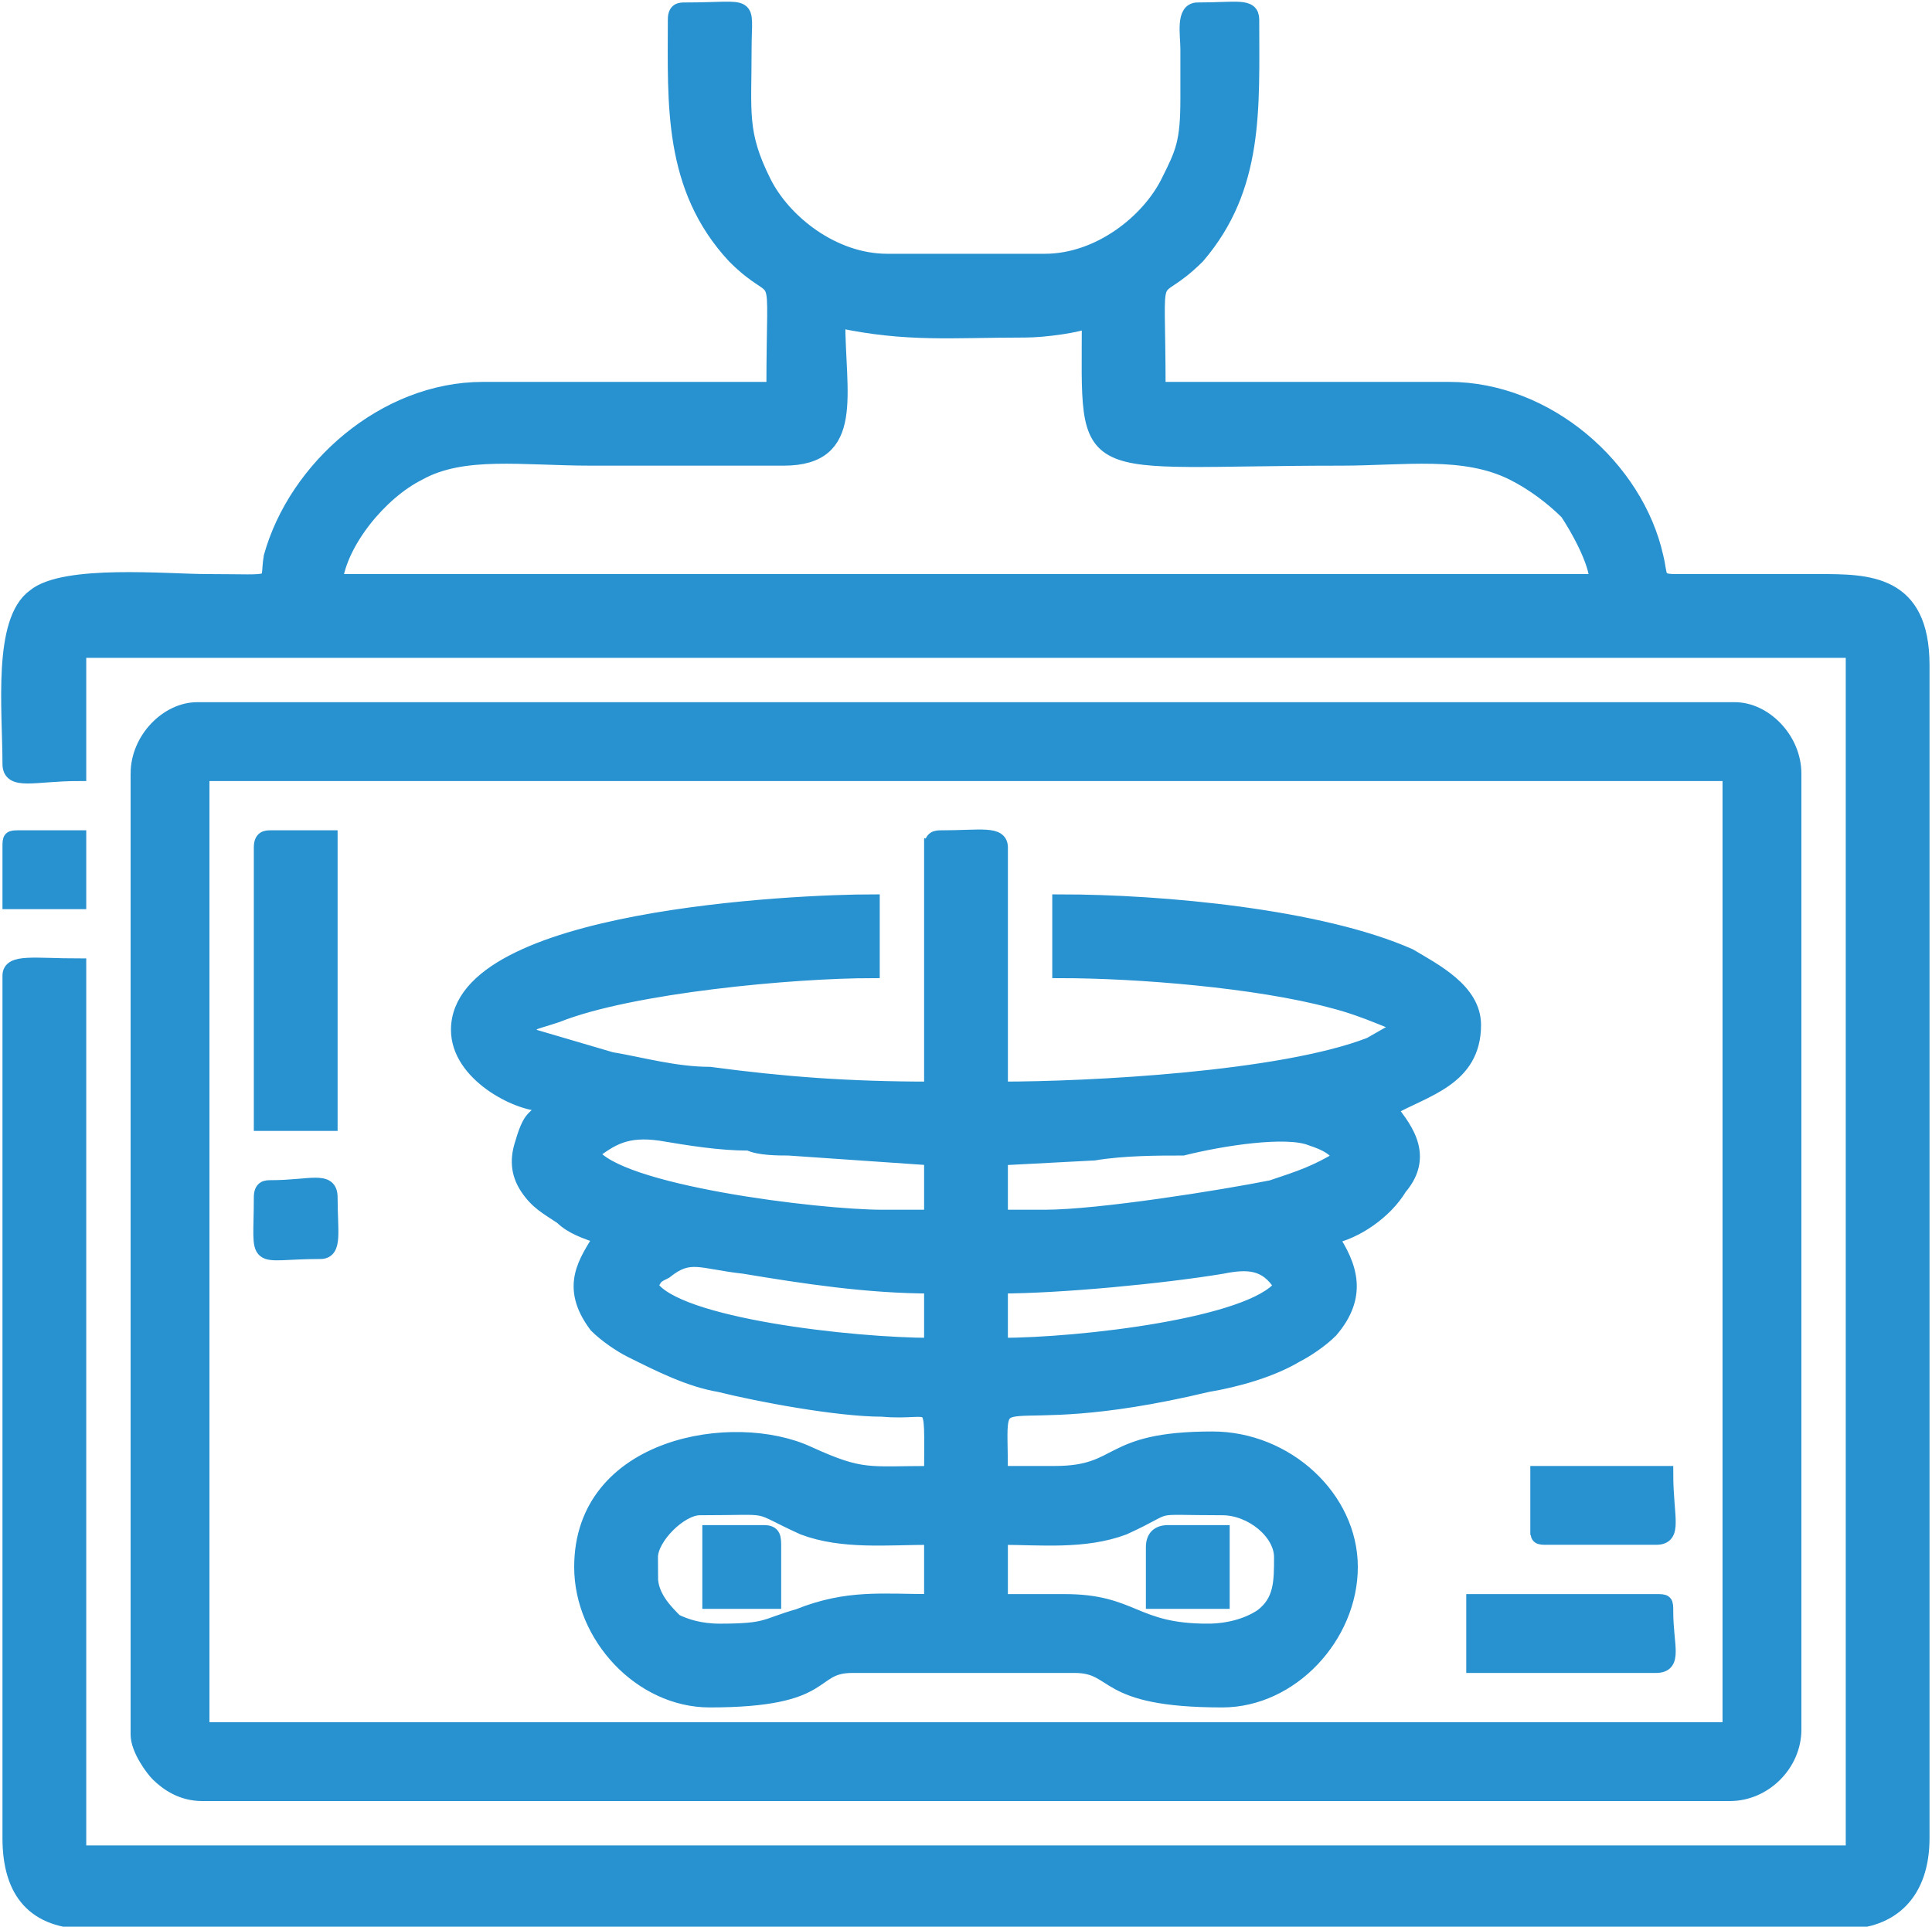 <?xml version="1.0" encoding="UTF-8"?>
<!DOCTYPE svg PUBLIC "-//W3C//DTD SVG 1.1//EN" "http://www.w3.org/Graphics/SVG/1.1/DTD/svg11.dtd">
<!-- Creator: CorelDRAW X7 -->
<svg xmlns="http://www.w3.org/2000/svg" xml:space="preserve" width="0.392in" height="0.391in" version="1.1" style="shape-rendering:geometricPrecision; text-rendering:geometricPrecision; image-rendering:optimizeQuality; fill-rule:evenodd; clip-rule:evenodd"
viewBox="0 0 392 391"
 xmlns:xlink="http://www.w3.org/1999/xlink">
 <defs>
  <style type="text/css">
   <![CDATA[
    .str0 {stroke:#2892D0;stroke-width:3}
    .fil0 {fill:#2892D0}
   ]]>
  </style>
 </defs>
 <g id="Shadow">
  <path class="fil0 str0" d="M170 65c14,3 23,2 38,2 4,0 11,-1 13,-2 0,33 -3,28 51,28 13,0 25,-2 35,3 4,2 8,5 11,8 2,3 6,10 6,14l-256 0c1,-8 9,-18 17,-22 9,-5 21,-3 35,-3 13,0 26,0 39,0 15,0 11,-13 11,-28zm64 249l0 11 14 0 0 -14 -11 0c-2,0 -3,1 -3,3zm-90 11l13 0 0 -11c0,-2 0,-3 -2,-3l-11 0 0 14zm-142 -153l0 11 14 0 0 -13 -12 0c-2,0 -2,0 -2,2zm51 71c0,14 -2,11 12,11 3,0 2,-4 2,-11 0,-4 -4,-2 -12,-2 -1,0 -2,0 -2,2zm259 67c0,2 0,2 2,2l22 0c4,0 2,-4 2,-13l-26 0 0 11zm-13 28l37 0c4,0 2,-4 2,-11 0,-2 0,-2 -2,-2l-37 0 0 13zm-246 -166l0 56 14 0 0 -58 -12 0c-1,0 -2,0 -2,2zm-12 -15l310 0 0 194 -310 0 0 -194zm-13 0l0 195c0,3 3,7 4,8 2,2 5,4 9,4l310 0c7,0 13,-6 13,-13l0 -194c0,-7 -6,-13 -12,-13l-312 0c-6,0 -12,6 -12,13zm217 174c-15,0 -15,-6 -29,-6l-13 0 0 -13c8,0 17,1 25,-2 11,-5 4,-4 20,-4 6,0 12,5 12,10 0,5 0,9 -4,12 -3,2 -7,3 -11,3zm-113 -11l0 -4c0,-4 6,-10 10,-10 16,0 10,-1 21,4 8,3 17,2 26,2l0 13c-10,0 -17,-1 -27,3 -7,2 -6,3 -16,3 -4,0 -7,-1 -9,-2 -2,-2 -5,-5 -5,-9zm71 -47l0 -12c12,0 33,-2 45,-4 5,-1 9,-1 12,4 -6,8 -41,12 -57,12zm-71 -12c1,-2 1,-2 3,-3 5,-4 7,-2 16,-1 12,2 25,4 38,4l0 12c-16,0 -52,-4 -57,-12zm71 -14l0 -12 19 -1c6,-1 13,-1 18,-1 8,-2 21,-4 26,-2 3,1 5,2 6,4 -5,3 -8,4 -14,6 -10,2 -35,6 -46,6 -4,0 -5,0 -9,0zm-83 -13c4,-3 7,-5 14,-4 6,1 12,2 18,2 2,1 6,1 8,1l29 2 0 12c-4,0 -5,0 -10,0 -13,0 -54,-5 -59,-13zm69 -62l0 49c-17,0 -30,-1 -45,-3 -7,0 -14,-2 -20,-3l-17 -5c1,-3 0,-2 6,-4 15,-6 48,-9 64,-9l0 -14c-15,0 -84,3 -84,26 0,9 12,15 17,15 -1,4 -2,1 -4,8 -1,3 -1,6 1,9 2,3 4,4 7,6 2,2 5,3 8,4 -3,5 -7,10 -1,18 2,2 5,4 7,5 6,3 12,6 18,7 8,2 24,5 33,5 11,1 10,-4 10,13 -13,0 -14,1 -25,-4 -15,-7 -46,-2 -46,23 0,14 12,27 26,27 25,0 20,-7 29,-7l45 0c9,0 5,7 30,7 14,0 26,-13 26,-27 0,-14 -13,-26 -28,-26 -22,0 -18,7 -32,7l-11 0c0,-22 -4,-7 42,-18 6,-1 13,-3 18,-6 2,-1 5,-3 7,-5 6,-7 4,-13 0,-19 5,-1 11,-5 14,-10 6,-7 0,-13 -2,-16 7,-4 17,-6 17,-17 0,-7 -8,-11 -13,-14 -18,-8 -50,-11 -71,-11 0,5 0,8 0,14 16,0 40,2 55,6 8,2 13,5 15,5l-7 4c-18,7 -57,9 -75,9l0 -49c0,-3 -4,-2 -12,-2 -1,0 -2,0 -2,2zm-52 -168c0,17 -1,34 12,48 10,10 8,-1 8,27l-59 0c-20,0 -38,16 -43,34 -1,6 2,5 -13,5 -8,0 -29,-2 -35,3 -7,5 -5,23 -5,34 0,4 5,2 14,2l0 -25 360 0 0 244 -360 0 0 -180c-9,0 -14,-1 -14,2l0 175c0,11 5,17 16,17l356 0c10,0 16,-6 16,-17l0 -238c0,-17 -11,-17 -21,-17l-29 0c-4,0 -3,-1 -4,-5 -4,-18 -22,-34 -42,-34l-59 0c0,-28 -2,-17 8,-27 12,-14 11,-30 11,-48 0,-3 -3,-2 -11,-2 -3,0 -2,5 -2,8 0,3 0,7 0,10 0,9 -1,11 -4,17 -4,8 -14,16 -25,16l-32 0c-11,0 -21,-8 -25,-16 -5,-10 -4,-14 -4,-27 0,-10 2,-8 -12,-8 -1,0 -2,0 -2,2z"/>
 </g>
</svg>
